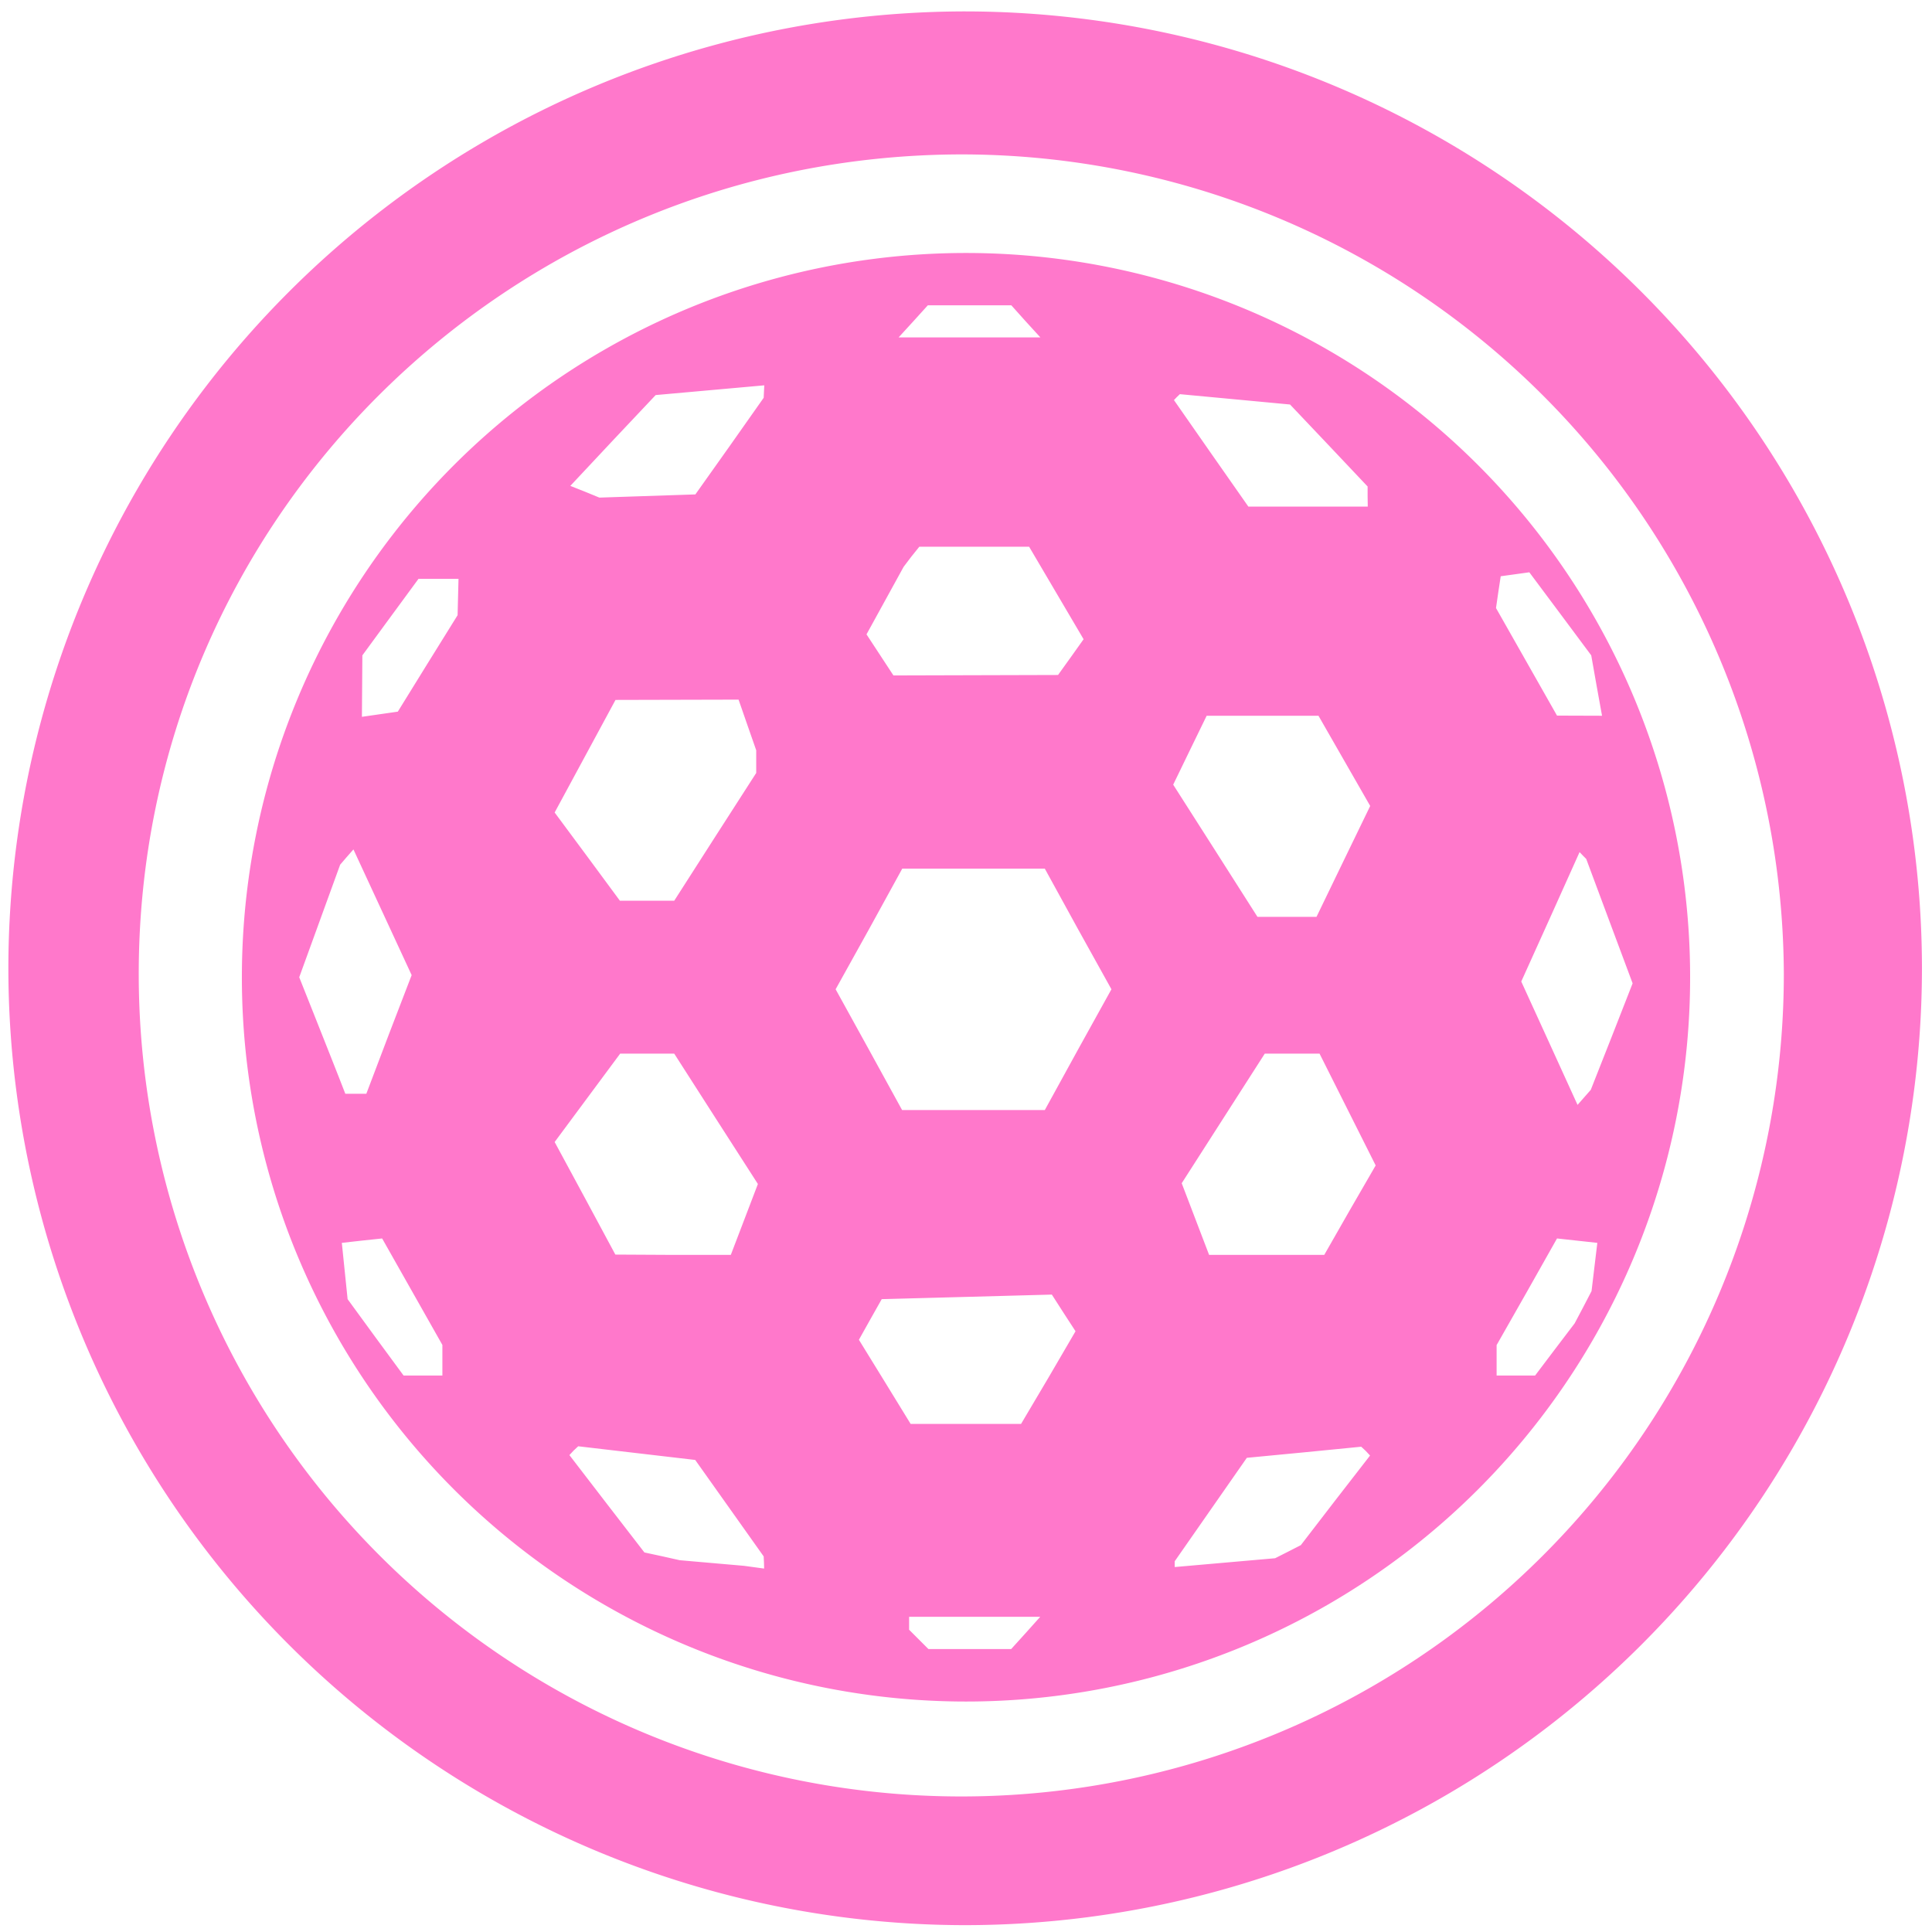 <?xml version="1.0" encoding="UTF-8" standalone="no"?>
<svg
   xmlns:dc="http://purl.org/dc/elements/1.1/"
   xmlns:cc="http://creativecommons.org/ns#"
   xmlns:rdf="http://www.w3.org/1999/02/22-rdf-syntax-ns#"
   xmlns:svg="http://www.w3.org/2000/svg"
   xmlns="http://www.w3.org/2000/svg"
   xmlns:sodipodi="http://sodipodi.sourceforge.net/DTD/sodipodi-0.dtd"
   xmlns:inkscape="http://www.inkscape.org/namespaces/inkscape"
   width="48"
   height="48"
   viewBox="0 0 12.7 12.7"
   version="1.1"
   id="svg4"
   sodipodi:docname="vega.svg"
   inkscape:version="0.92.5 (2060ec1f9f, 2020-04-08)">
  <defs
     id="defs8" />
  <sodipodi:namedview
     pagecolor="#ffffff"
     bordercolor="#666666"
     borderopacity="1"
     objecttolerance="10"
     gridtolerance="10"
     guidetolerance="10"
     inkscape:pageopacity="0"
     inkscape:pageshadow="2"
     inkscape:window-width="1085"
     inkscape:window-height="480"
     id="namedview6"
     showgrid="false"
     inkscape:zoom="4.9166667"
     inkscape:cx="2.1355932"
     inkscape:cy="24"
     inkscape:window-x="0"
     inkscape:window-y="25"
     inkscape:window-maximized="0"
     inkscape:current-layer="svg4" />
  <path
     d="M 6.34,0.075 A 6.295,6.295 0 0 0 0.055,6.36 6.295,6.295 0 0 0 6.34,12.655 6.295,6.295 0 0 0 12.634,6.36 6.295,6.295 0 0 0 6.34,0.075 Z m -0.011,0.94 a 5.408,5.408 0 0 1 5.397,5.387 5.407,5.407 0 0 1 -10.814,0 c 0,-2.987 2.43,-5.387 5.417,-5.387 z M 6.35,1.663 A 4.76,4.76 0 0 0 1.59,6.423 4.76,4.76 0 0 0 6.35,11.185 4.76,4.76 0 0 0 11.11,6.424 4.76,4.76 0 0 0 6.35,1.663 Z M 6.099,2.007 H 6.648 L 6.743,2.113 6.839,2.218 H 5.907 L 6.003,2.113 Z M 5.024,2.533 5.022,2.574 5.02,2.615 4.796,2.933 4.571,3.25 3.94,3.271 3.845,3.232 3.749,3.194 4.029,2.895 4.31,2.597 4.667,2.565 Z M 7.755,2.591 8.118,2.625 8.48,2.659 8.735,2.928 8.99,3.198 V 3.263 L 8.991,3.33 H 8.206 L 7.961,2.98 7.717,2.63 7.736,2.61 7.756,2.591 Z M 6.043,3.594 H 6.765 L 6.944,3.898 7.123,4.202 7.039,4.32 6.955,4.437 5.873,4.44 5.696,4.17 5.818,3.948 5.94,3.726 5.99,3.66 Z m 4.01,0.168 0.203,0.272 0.204,0.274 0.035,0.198 0.036,0.199 -0.296,-0.001 -0.401,-0.707 0.015,-0.104 0.016,-0.105 0.094,-0.013 z M 2.751,3.805 H 3.014 L 3.011,3.925 3.008,4.044 2.811,4.361 2.615,4.678 2.497,4.695 2.379,4.712 2.382,4.308 2.566,4.057 Z m 2.104,0.794 0.058,0.167 0.058,0.166 v 0.149 l -0.27,0.42 -0.269,0.42 H 4.075 L 3.861,5.631 3.646,5.341 3.846,4.971 4.046,4.601 4.45,4.6 Z M 7.932,4.705 H 8.667 L 9.007,5.298 8.83,5.663 8.654,6.027 H 8.266 L 7.989,5.592 7.712,5.158 7.822,4.931 Z M 2.324,5.585 2.706,6.41 2.556,6.8 2.408,7.19 H 2.27 L 2.224,7.072 2.177,6.953 2.072,6.688 1.967,6.424 2.236,5.684 2.279,5.634 2.323,5.584 Z m 8.06,0.017 0.021,0.022 0.022,0.022 0.152,0.408 0.153,0.41 -0.137,0.35 -0.138,0.35 L 10.37,7.263 10.185,6.857 10,6.452 10.192,6.027 10.383,5.602 Z M 5.93,5.71 H 6.868 L 7.086,6.107 7.306,6.503 7.086,6.9 6.868,7.297 H 5.93 L 5.712,6.9 5.493,6.503 5.713,6.107 5.931,5.71 Z M 4.076,6.926 H 4.432 L 4.707,7.355 4.982,7.783 4.893,8.016 4.804,8.249 H 4.425 L 4.045,8.247 3.846,7.877 3.646,7.507 3.861,7.217 4.076,6.927 Z m 4.238,0 h 0.36 L 9.043,7.661 8.873,7.955 8.705,8.249 H 7.948 L 7.768,7.778 8.041,7.352 Z m -5.802,1.215 0.396,0.7 V 9.042 H 2.653 L 2.469,8.792 2.285,8.54 2.266,8.355 2.247,8.17 2.38,8.155 Z m 7.723,0 0.265,0.029 -0.019,0.158 -0.019,0.159 -0.055,0.106 -0.056,0.106 -0.13,0.171 -0.13,0.172 H 9.838 v -0.2 l 0.199,-0.35 z M 6.915,8.511 6.992,8.631 7.07,8.751 6.892,9.056 6.712,9.36 H 5.986 L 5.816,9.083 5.646,8.807 5.721,8.673 5.796,8.54 6.356,8.525 6.914,8.51 Z M 3.8,9.507 4.185,9.552 4.57,9.597 4.795,9.914 5.02,10.231 5.022,10.271 5.023,10.311 4.891,10.293 4.468,10.256 4.352,10.23 4.236,10.205 3.989,9.885 3.743,9.565 3.771,9.535 3.801,9.507 Z M 8.948,9.51 8.978,9.538 9.006,9.568 8.778,9.862 8.551,10.157 8.467,10.2 8.382,10.243 7.722,10.301 V 10.263 L 7.959,9.923 8.196,9.583 8.572,9.547 Z M 5.976,10.628 H 6.838 L 6.743,10.734 6.647,10.84 H 6.103 L 5.976,10.713 V 10.63 Z"
     id="path2"
     inkscape:connector-curvature="0"
     style="fill:#ff78cb" />
</svg>
